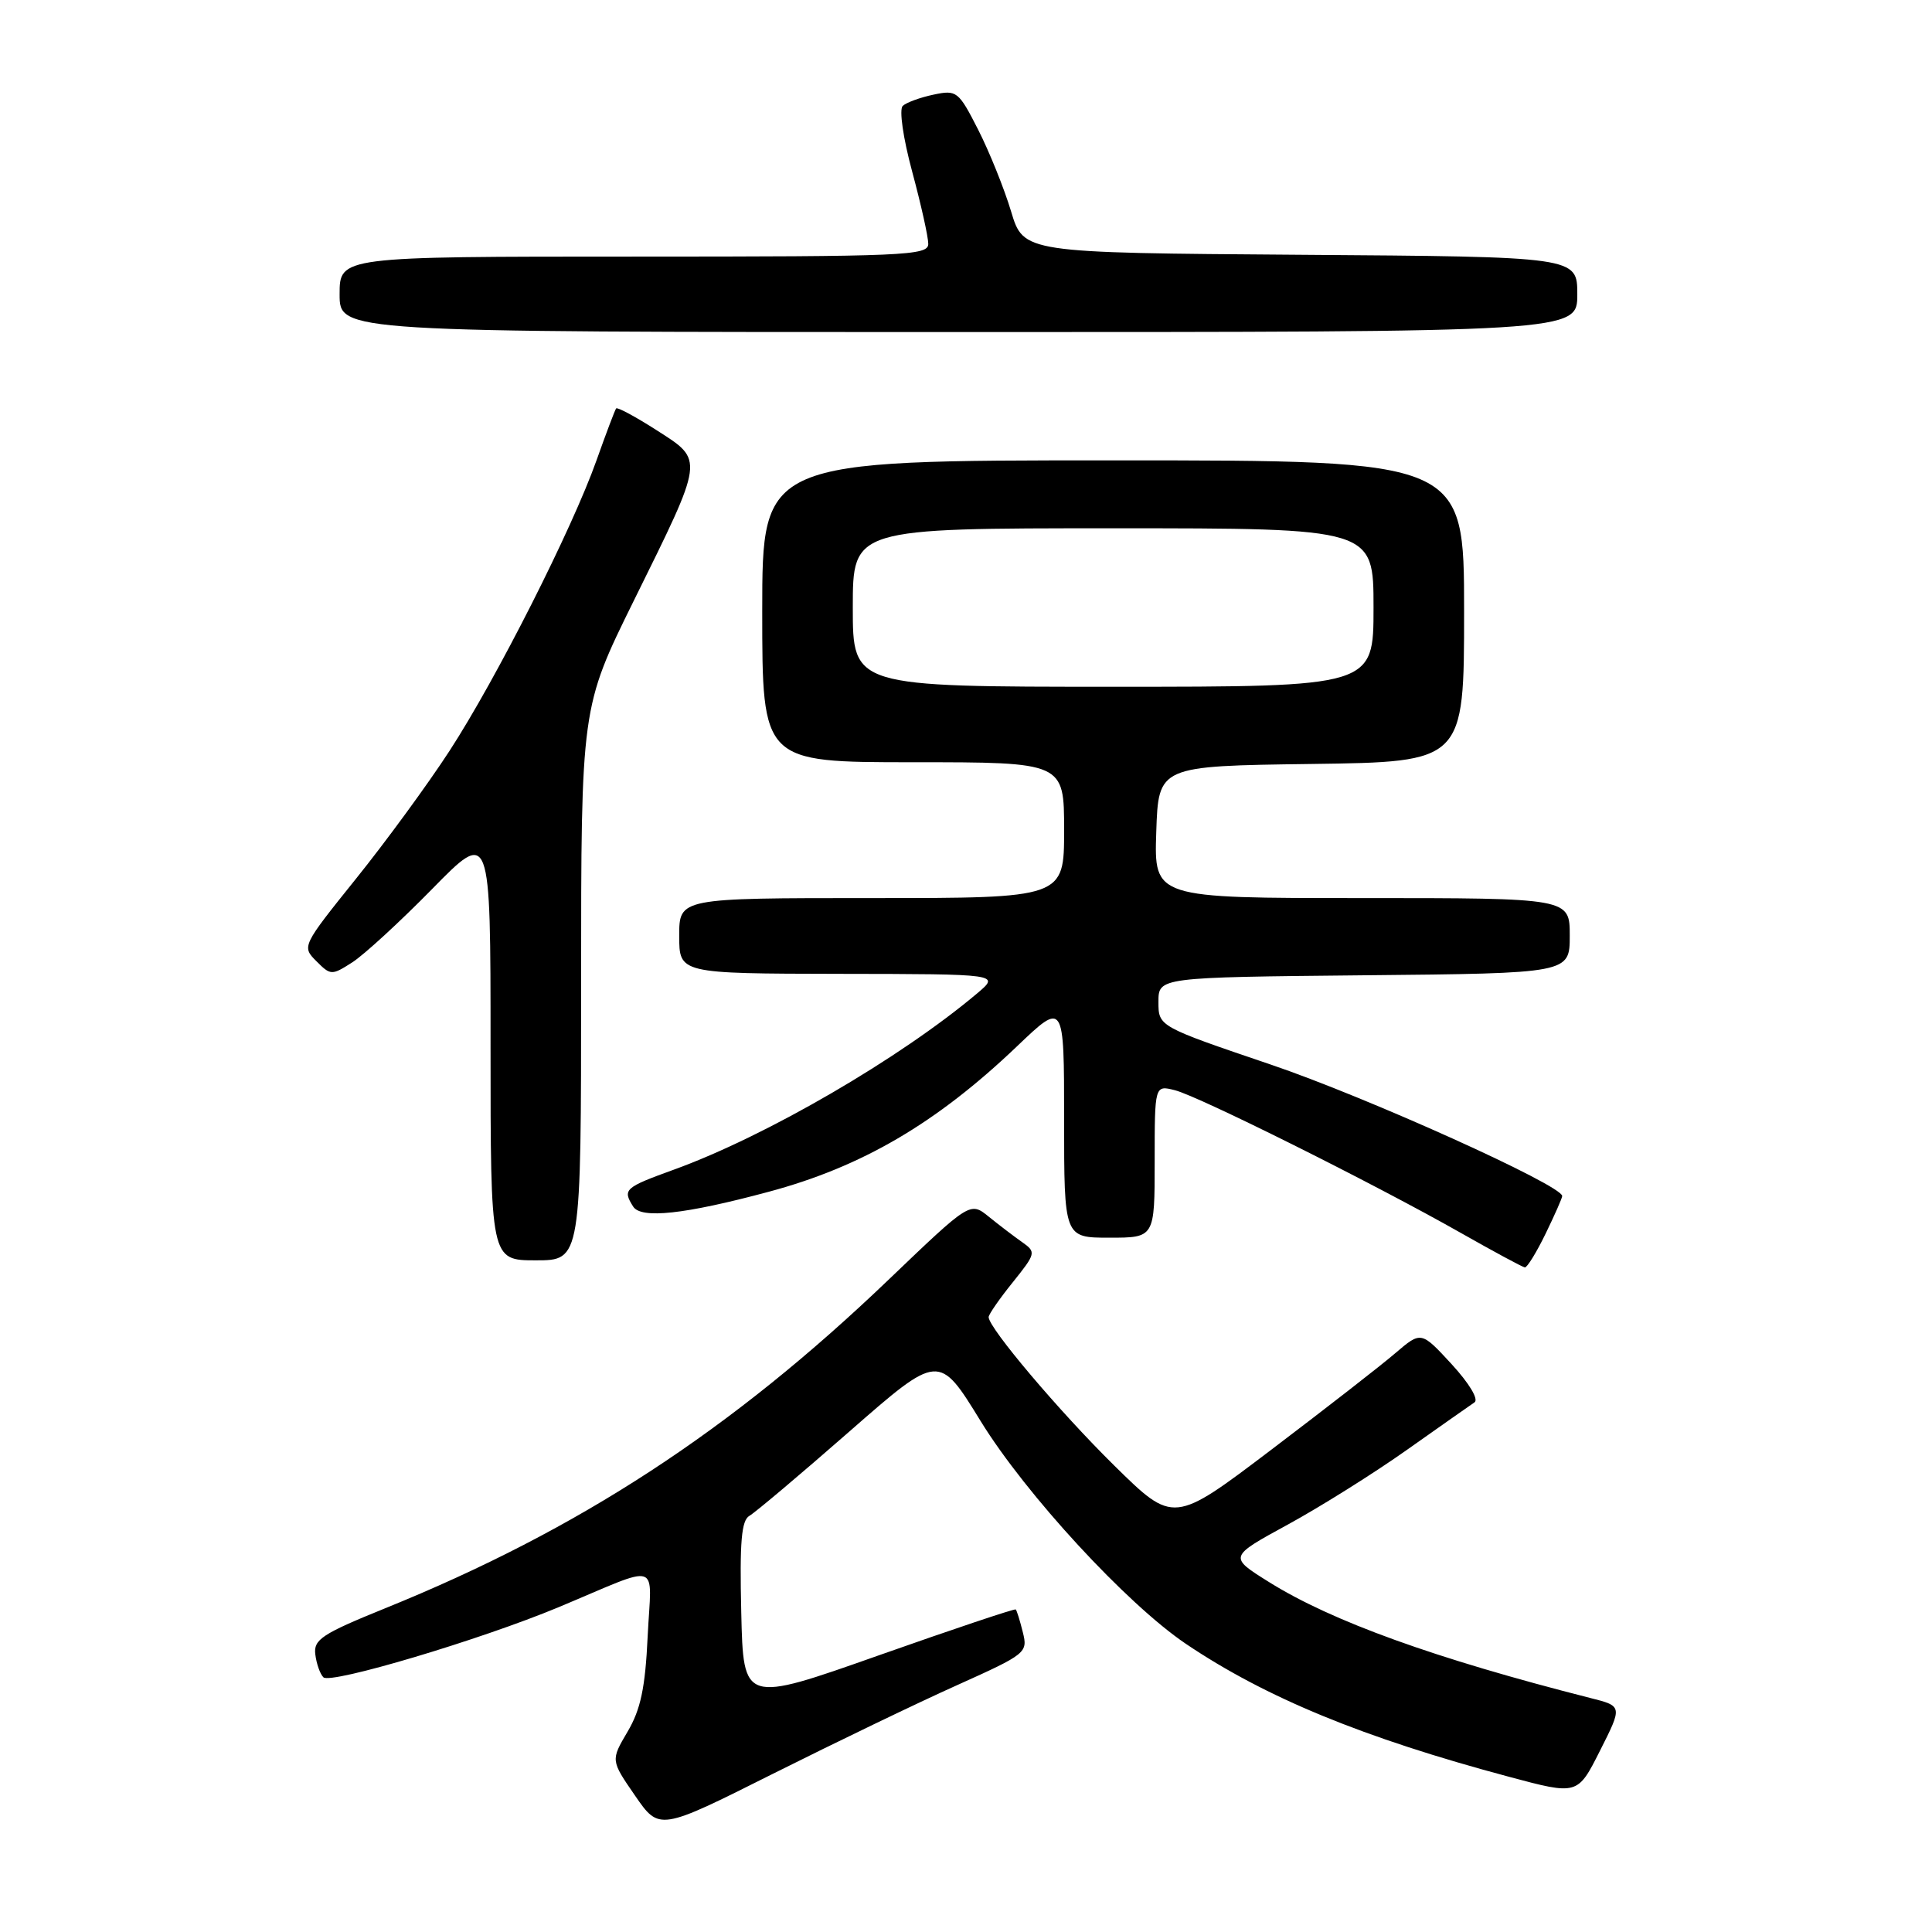 <?xml version="1.0" encoding="UTF-8" standalone="no"?>
<!DOCTYPE svg PUBLIC "-//W3C//DTD SVG 1.1//EN" "http://www.w3.org/Graphics/SVG/1.1/DTD/svg11.dtd" >
<svg xmlns="http://www.w3.org/2000/svg" xmlns:xlink="http://www.w3.org/1999/xlink" version="1.1" viewBox="0 0 256 256">
 <g >
 <path fill="currentColor"
d=" M 126.87 223.27 C 135.98 219.17 136.21 218.99 135.53 216.28 C 135.15 214.75 134.73 213.39 134.59 213.26 C 134.46 213.13 126.28 215.87 116.42 219.35 C 98.50 225.68 98.50 225.68 98.22 213.65 C 98.00 204.26 98.24 201.45 99.31 200.85 C 100.06 200.42 106.02 195.40 112.54 189.69 C 124.41 179.30 124.41 179.30 129.95 188.32 C 135.91 198.00 149.29 212.52 157.14 217.82 C 167.72 224.95 180.62 230.26 199.94 235.43 C 209.04 237.87 209.04 237.87 212.01 231.97 C 214.99 226.07 214.99 226.07 210.75 225.00 C 190.10 219.75 176.47 214.83 168.15 209.63 C 162.80 206.29 162.80 206.29 170.65 202.01 C 174.97 199.65 182.07 195.20 186.43 192.11 C 190.80 189.03 194.82 186.19 195.38 185.82 C 195.96 185.43 194.69 183.31 192.35 180.76 C 188.31 176.38 188.31 176.38 184.90 179.29 C 183.03 180.90 175.65 186.64 168.50 192.06 C 155.50 201.92 155.50 201.92 147.66 194.21 C 140.36 187.02 131.00 175.96 131.00 174.52 C 131.00 174.17 132.43 172.10 134.19 169.92 C 137.27 166.08 137.31 165.91 135.44 164.59 C 134.37 163.84 132.39 162.33 131.02 161.22 C 128.55 159.22 128.55 159.22 117.78 169.53 C 96.92 189.52 76.71 202.71 51.00 213.12 C 42.67 216.50 41.53 217.25 41.78 219.21 C 41.93 220.45 42.41 221.81 42.85 222.25 C 43.80 223.20 63.63 217.29 74.00 212.97 C 87.88 207.17 86.31 206.65 85.82 216.81 C 85.50 223.65 84.89 226.52 83.16 229.45 C 80.92 233.25 80.92 233.25 84.14 237.92 C 87.36 242.59 87.36 242.59 102.43 235.03 C 110.72 230.88 121.71 225.58 126.87 223.27 Z  M 204.80 163.47 C 206.01 160.98 207.00 158.74 207.00 158.48 C 207.00 157.06 181.07 145.36 168.35 141.05 C 153.50 136.01 153.50 136.01 153.50 132.76 C 153.50 129.50 153.50 129.50 180.75 129.23 C 208.00 128.97 208.00 128.97 208.00 123.98 C 208.00 119.00 208.00 119.00 180.46 119.00 C 152.92 119.00 152.92 119.00 153.21 110.25 C 153.50 101.50 153.50 101.50 173.75 101.23 C 194.00 100.96 194.00 100.96 194.00 80.98 C 194.00 61.00 194.00 61.00 147.50 61.00 C 101.00 61.00 101.00 61.00 101.00 81.00 C 101.00 101.00 101.00 101.00 121.00 101.00 C 141.00 101.00 141.00 101.00 141.00 110.00 C 141.00 119.00 141.00 119.00 115.50 119.00 C 90.00 119.00 90.00 119.00 90.00 124.00 C 90.00 129.00 90.00 129.00 111.25 129.04 C 132.50 129.07 132.50 129.07 129.50 131.61 C 119.29 140.22 101.50 150.57 89.25 155.00 C 82.74 157.36 82.47 157.61 83.90 159.88 C 84.95 161.53 90.71 160.91 101.81 157.93 C 114.22 154.61 124.08 148.83 134.75 138.65 C 141.00 132.68 141.00 132.68 141.00 148.34 C 141.00 164.00 141.00 164.00 147.00 164.00 C 153.00 164.00 153.00 164.00 153.00 153.89 C 153.00 143.78 153.00 143.78 155.68 144.46 C 158.83 145.25 182.04 156.83 193.50 163.33 C 197.90 165.83 201.75 167.90 202.05 167.94 C 202.35 167.97 203.59 165.96 204.80 163.47 Z  M 77.00 130.37 C 77.00 93.75 77.00 93.75 83.97 79.62 C 93.39 60.55 93.32 61.06 87.03 57.02 C 84.22 55.22 81.79 53.91 81.64 54.12 C 81.48 54.33 80.31 57.42 79.04 61.00 C 75.81 70.10 65.75 89.98 59.56 99.50 C 56.70 103.90 51.12 111.53 47.16 116.45 C 40.02 125.34 39.98 125.42 41.92 127.36 C 43.81 129.26 43.96 129.26 46.69 127.51 C 48.23 126.52 52.99 122.15 57.25 117.81 C 65.00 109.90 65.00 109.90 65.00 138.45 C 65.00 167.00 65.00 167.00 71.00 167.00 C 77.00 167.00 77.00 167.00 77.00 130.37 Z  M 209.00 39.01 C 209.00 34.02 209.00 34.02 172.31 33.76 C 135.62 33.50 135.62 33.50 133.97 28.00 C 133.06 24.98 131.10 20.11 129.61 17.18 C 127.01 12.08 126.77 11.89 123.70 12.54 C 121.94 12.91 120.10 13.58 119.62 14.03 C 119.12 14.50 119.66 18.26 120.87 22.75 C 122.04 27.09 123.00 31.39 123.00 32.32 C 123.00 33.87 119.87 34.00 84.00 34.00 C 45.00 34.00 45.00 34.00 45.00 39.00 C 45.00 44.00 45.00 44.00 127.00 44.00 C 209.00 44.00 209.00 44.00 209.00 39.01 Z  M 113.00 80.50 C 113.00 70.00 113.00 70.00 147.50 70.00 C 182.00 70.00 182.00 70.00 182.00 80.50 C 182.00 91.00 182.00 91.00 147.50 91.00 C 113.00 91.00 113.00 91.00 113.00 80.50 Z "/>
</g>
</svg>